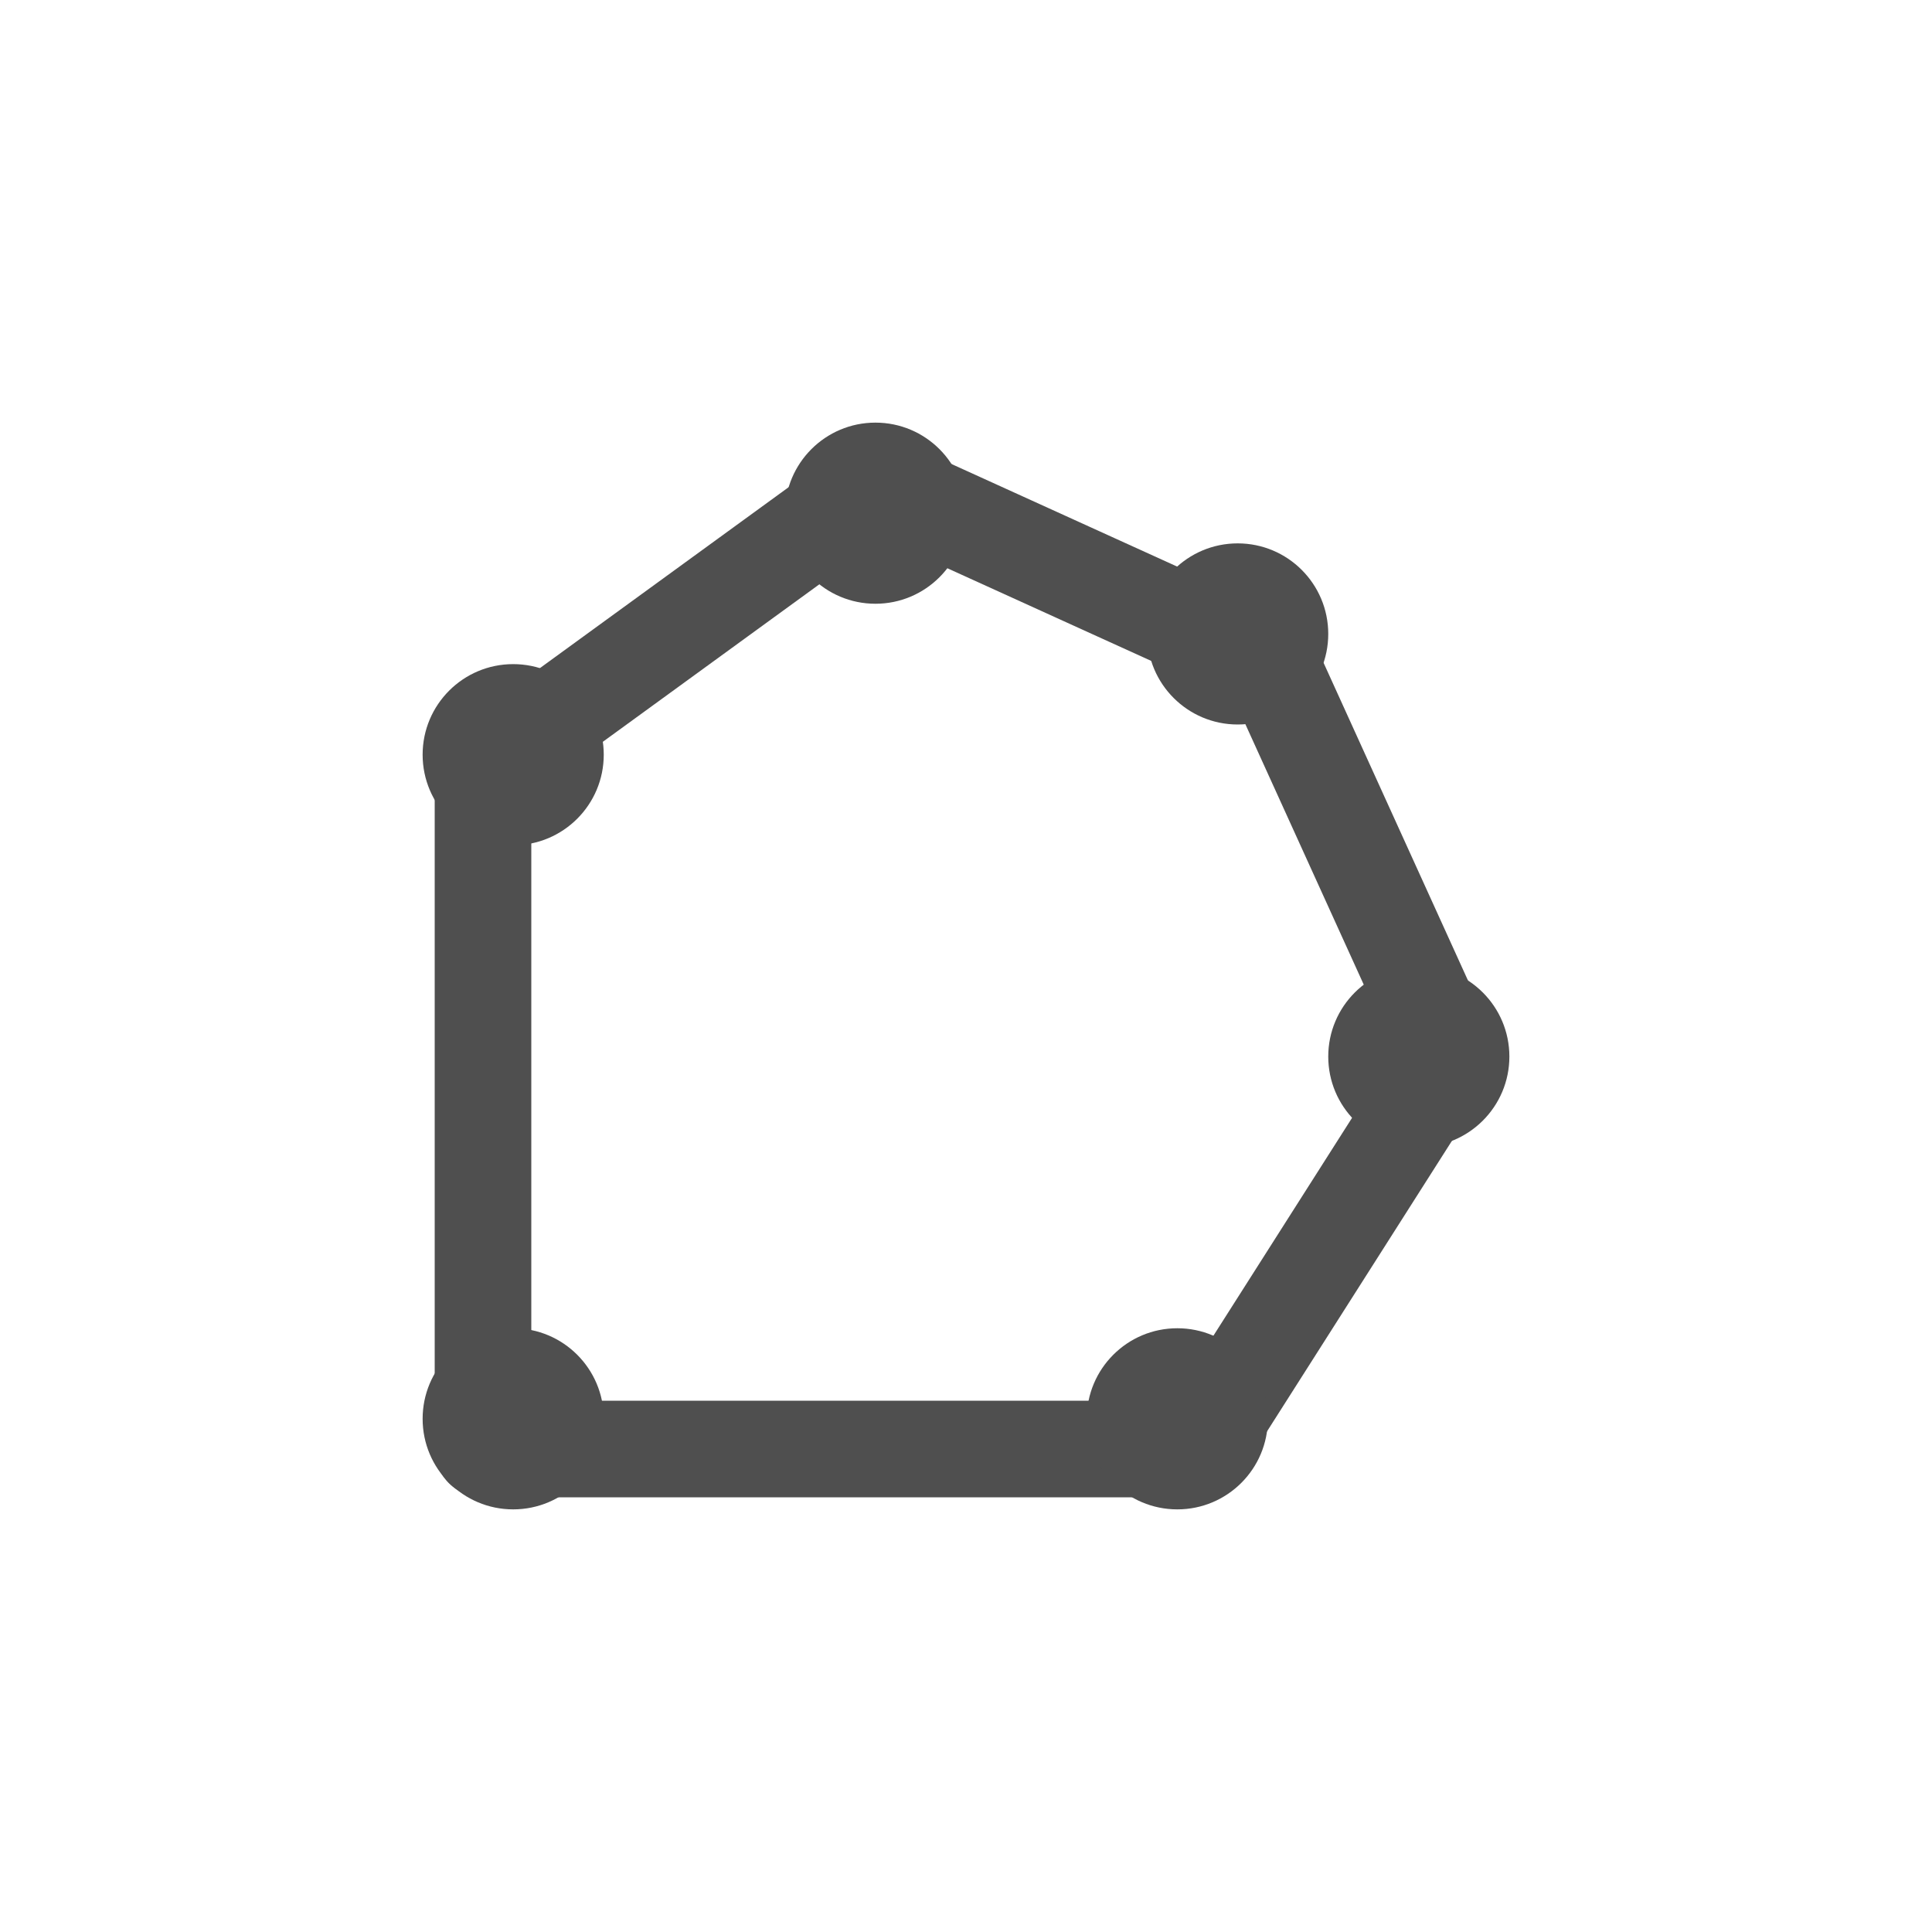 <svg width="32" height="32" viewBox="0 0 32 32" fill="none" xmlns="http://www.w3.org/2000/svg">
    <path d="M8 24V12.741L14.518 8L21.037 10.963L24 17.482L19.852 24H8Z" stroke="#4F4F4F" stroke-width="1.6" stroke-linecap="round" stroke-linejoin="round"/>
    <circle cx="8.5" cy="12.5" r="1.5" fill="#4F4F4F"/>
    <circle cx="14.5" cy="8.5" r="1.5" fill="#4F4F4F"/>
    <circle cx="20.5" cy="10.5" r="1.5" fill="#4F4F4F"/>
    <circle cx="23.5" cy="17.5" r="1.5" fill="#4F4F4F"/>
    <circle cx="19.5" cy="23.5" r="1.5" fill="#4F4F4F"/>
    <circle cx="8.5" cy="23.5" r="1.5" fill="#4F4F4F"/>
</svg>
